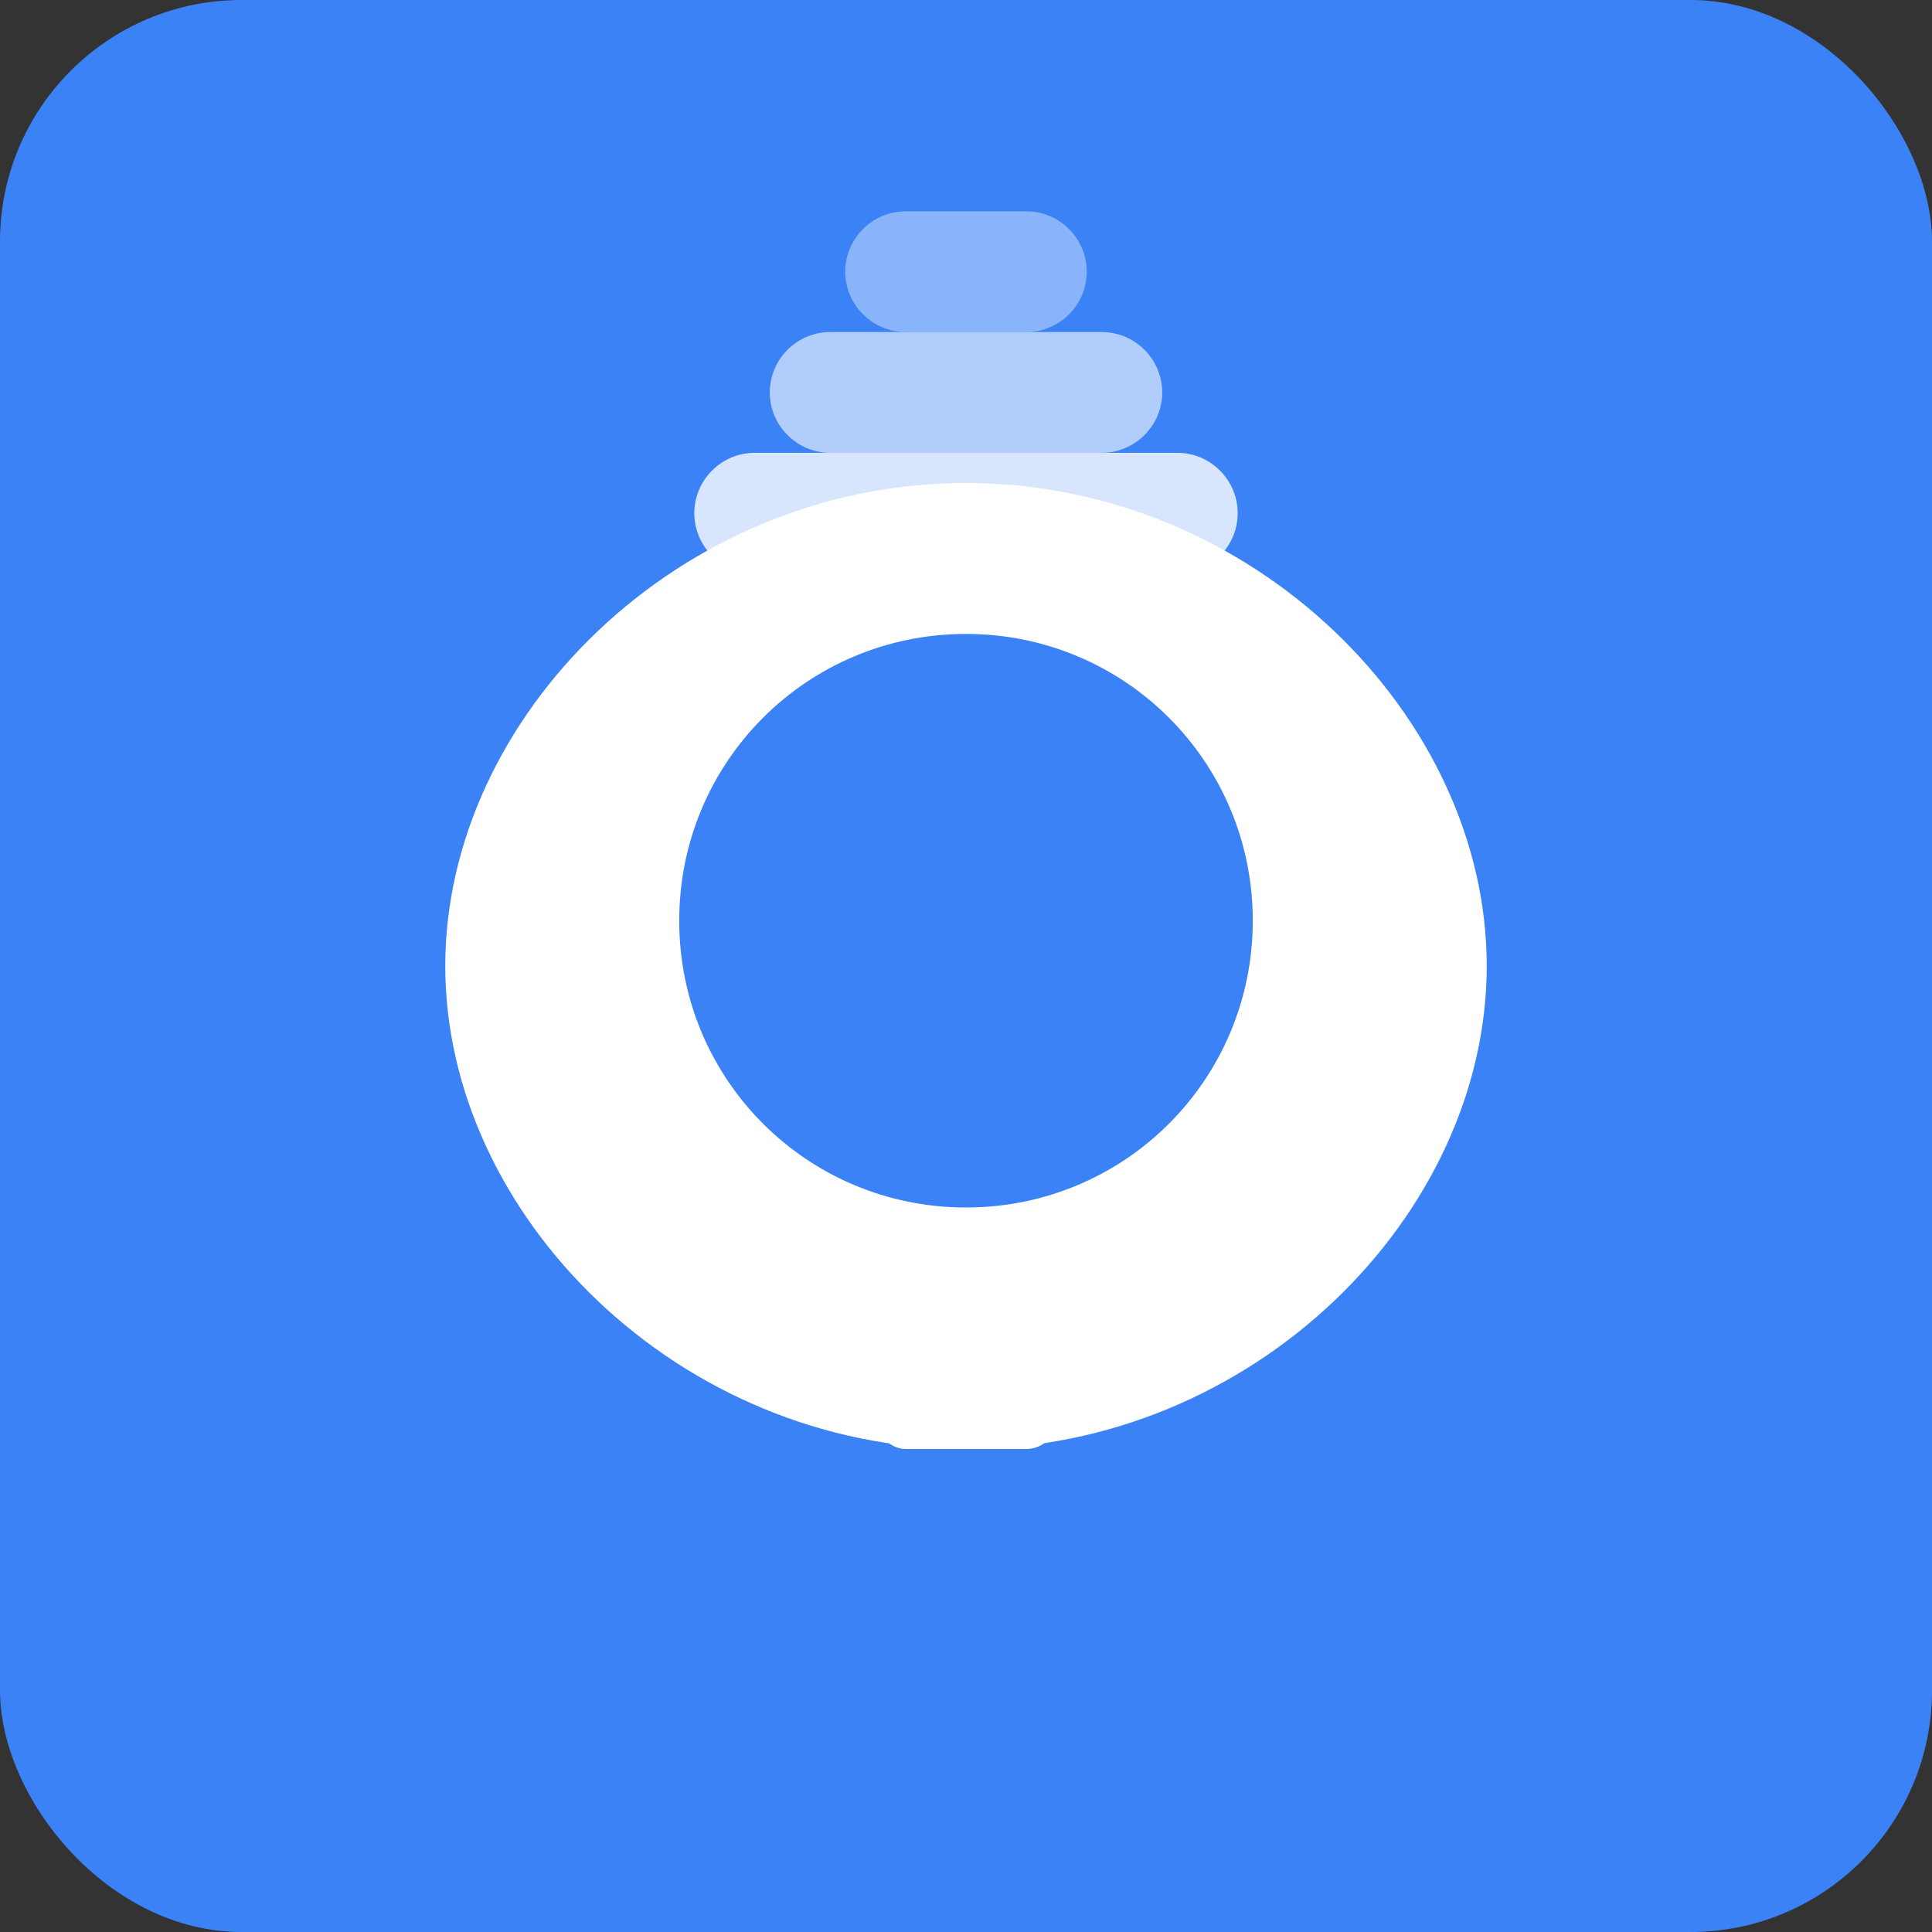 <svg width="512" height="512" viewBox="0 0 512 512" fill="none" xmlns="http://www.w3.org/2000/svg">
<rect x="0" y="0" width="512" height="512" fill="#333333" stroke="none"/>
<rect width="512" height="512" rx="64" fill="#3b82f6"/>
<path d="M256 128C332.1 128 394 189.9 394 256S332.1 384 256 384 118 322.1 118 256 179.9 128 256 128ZM256 320C298.1 320 332 286.1 332 244S298.1 168 256 168 180 201.9 180 244 213.9 320 256 320Z" fill="white"/>
<circle cx="256" cy="244" r="24" fill="#3b82f6"/>
<rect x="232" y="352" width="48" height="32" rx="8" fill="white"/>
<path d="M200 120L312 120C320.8 120 328 127.2 328 136C328 144.8 320.8 152 312 152L200 152C191.2 152 184 144.8 184 136C184 127.2 191.2 120 200 120Z" fill="white" fill-opacity="0.8"/>
<path d="M220 88L292 88C300.8 88 308 95.2 308 104C308 112.8 300.8 120 292 120L220 120C211.2 120 204 112.8 204 104C204 95.2 211.2 88 220 88Z" fill="white" fill-opacity="0.6"/>
<path d="M240 56L272 56C280.8 56 288 63.2 288 72C288 80.8 280.8 88 272 88L240 88C231.2 88 224 80.8 224 72C224 63.2 231.2 56 240 56Z" fill="white" fill-opacity="0.4"/>
</svg>
